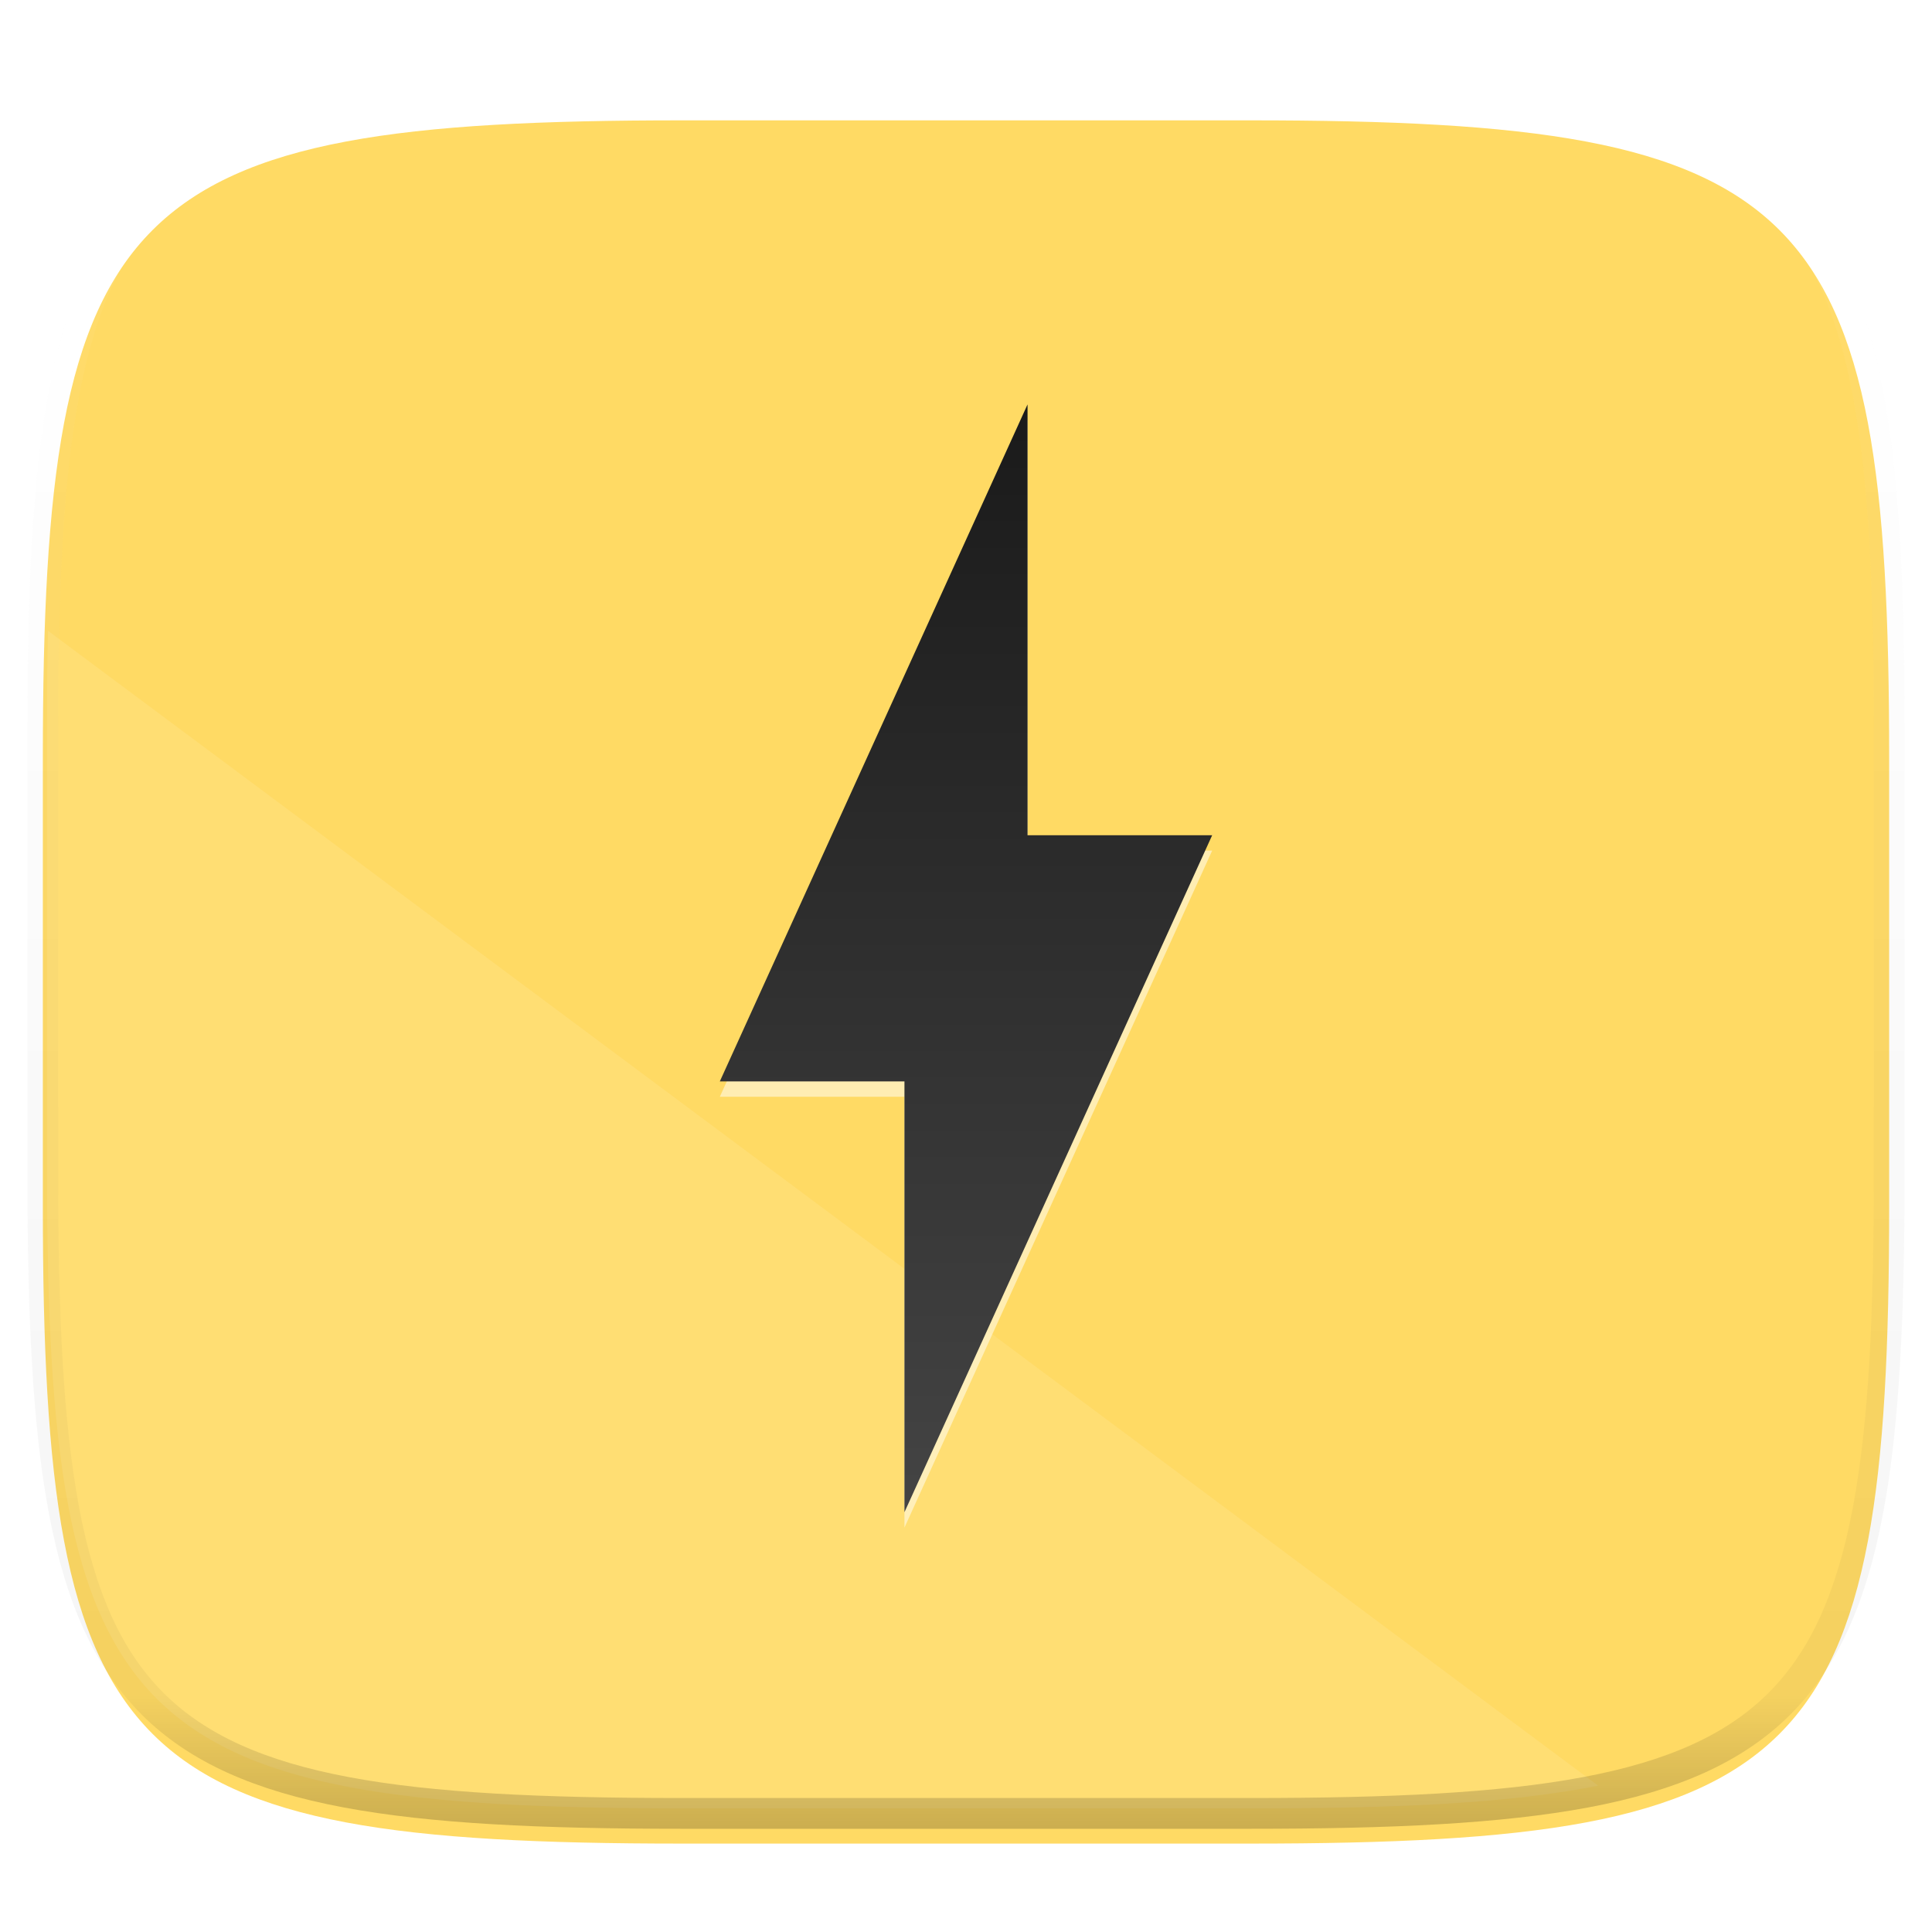 <svg xmlns="http://www.w3.org/2000/svg" style="isolation:isolate" width="256" height="256" viewBox="0 0 256 256">
 <defs>
  <filter id="Y3OEBrdnDgLPoj3r0ArMQSIY0aMayGcd" width="270.648" height="254.338" x="-7.32" y="2.95" filterUnits="userSpaceOnUse">
   <feGaussianBlur xmlns="http://www.w3.org/2000/svg" in="SourceGraphic" stdDeviation="4.294"/>
   <feOffset xmlns="http://www.w3.org/2000/svg" dx="0" dy="4" result="pf_100_offsetBlur"/>
   <feFlood xmlns="http://www.w3.org/2000/svg" flood-opacity=".4"/>
   <feComposite xmlns="http://www.w3.org/2000/svg" in2="pf_100_offsetBlur" operator="in" result="pf_100_dropShadow"/>
   <feBlend xmlns="http://www.w3.org/2000/svg" in="SourceGraphic" in2="pf_100_dropShadow" mode="normal"/>
  </filter>
 </defs>
 <g filter="url(#Y3OEBrdnDgLPoj3r0ArMQSIY0aMayGcd)">
  <path fill="#FFDA64" d="M 165.685 11.947 C 239.74 11.947 250.324 22.504 250.324 96.491 L 250.324 155.742 C 250.324 229.728 239.74 240.285 165.685 240.285 L 90.315 240.285 C 16.26 240.285 5.676 229.728 5.676 155.742 L 5.676 96.491 C 5.676 22.504 16.26 11.947 90.315 11.947 L 165.685 11.947 Z"/>
 </g>
 <g opacity=".1">
  <path fill="#FFFFFF" d="M 6.357 83.58 L 211.766 236.61 C 200.204 238.921 185.34 239.629 166.243 239.629 L 90.873 239.629 C 16.818 239.629 6.234 229.071 6.234 155.085 L 6.234 95.834 C 6.234 91.531 6.275 87.464 6.357 83.58 L 6.357 83.58 Z"/>
 </g>
 <g opacity=".4">
  <linearGradient id="_lgradient_197" x1=".517" x2=".517" y1="0" y2="1">
   <stop offset="0%" style="stop-color:rgb(255,255,255)"/>
   <stop offset="12.5%" stop-opacity=".098" style="stop-color:rgb(255,255,255)"/>
   <stop offset="92.5%" stop-opacity=".098" style="stop-color:rgb(0,0,0)"/>
   <stop offset="100%" stop-opacity=".498" style="stop-color:rgb(0,0,0)"/>
  </linearGradient>
  <path fill="none" stroke="url(#_lgradient_197)" stroke-linecap="round" stroke-linejoin="round" stroke-width="4.077" d="M 165.685 11.947 C 239.74 11.947 250.324 22.504 250.324 96.491 L 250.324 155.742 C 250.324 229.728 239.74 240.285 165.685 240.285 L 90.315 240.285 C 16.26 240.285 5.676 229.728 5.676 155.742 L 5.676 96.491 C 5.676 22.504 16.26 11.947 90.315 11.947 L 165.685 11.947 Z" vector-effect="non-scaling-stroke"/>
 </g>
 <g>
  <g opacity=".5">
   <path fill="#FFFFFF" d="M 119.845 202.414 L 160.62 112.709 L 136.155 112.709 L 136.155 55.625 L 95.38 145.329 L 119.845 145.329 L 119.845 202.414 Z"/>
  </g>
  <linearGradient id="_lgradient_198" x1=".5" x2=".5" y1="-.222" y2="1.222" gradientTransform="matrix(65.24,0,0,146.789,95.38,53.586)" gradientUnits="userSpaceOnUse">
   <stop offset="0%" style="stop-color:rgb(17,17,17)"/>
   <stop offset="100%" style="stop-color:rgb(77,77,77)"/>
  </linearGradient>
  <path fill="url(#_lgradient_198)" d="M 119.845 200.375 L 160.62 110.671 L 136.155 110.671 L 136.155 53.586 L 95.38 143.291 L 119.845 143.29 L 119.845 200.375 Z"/>
 </g>
</svg>

